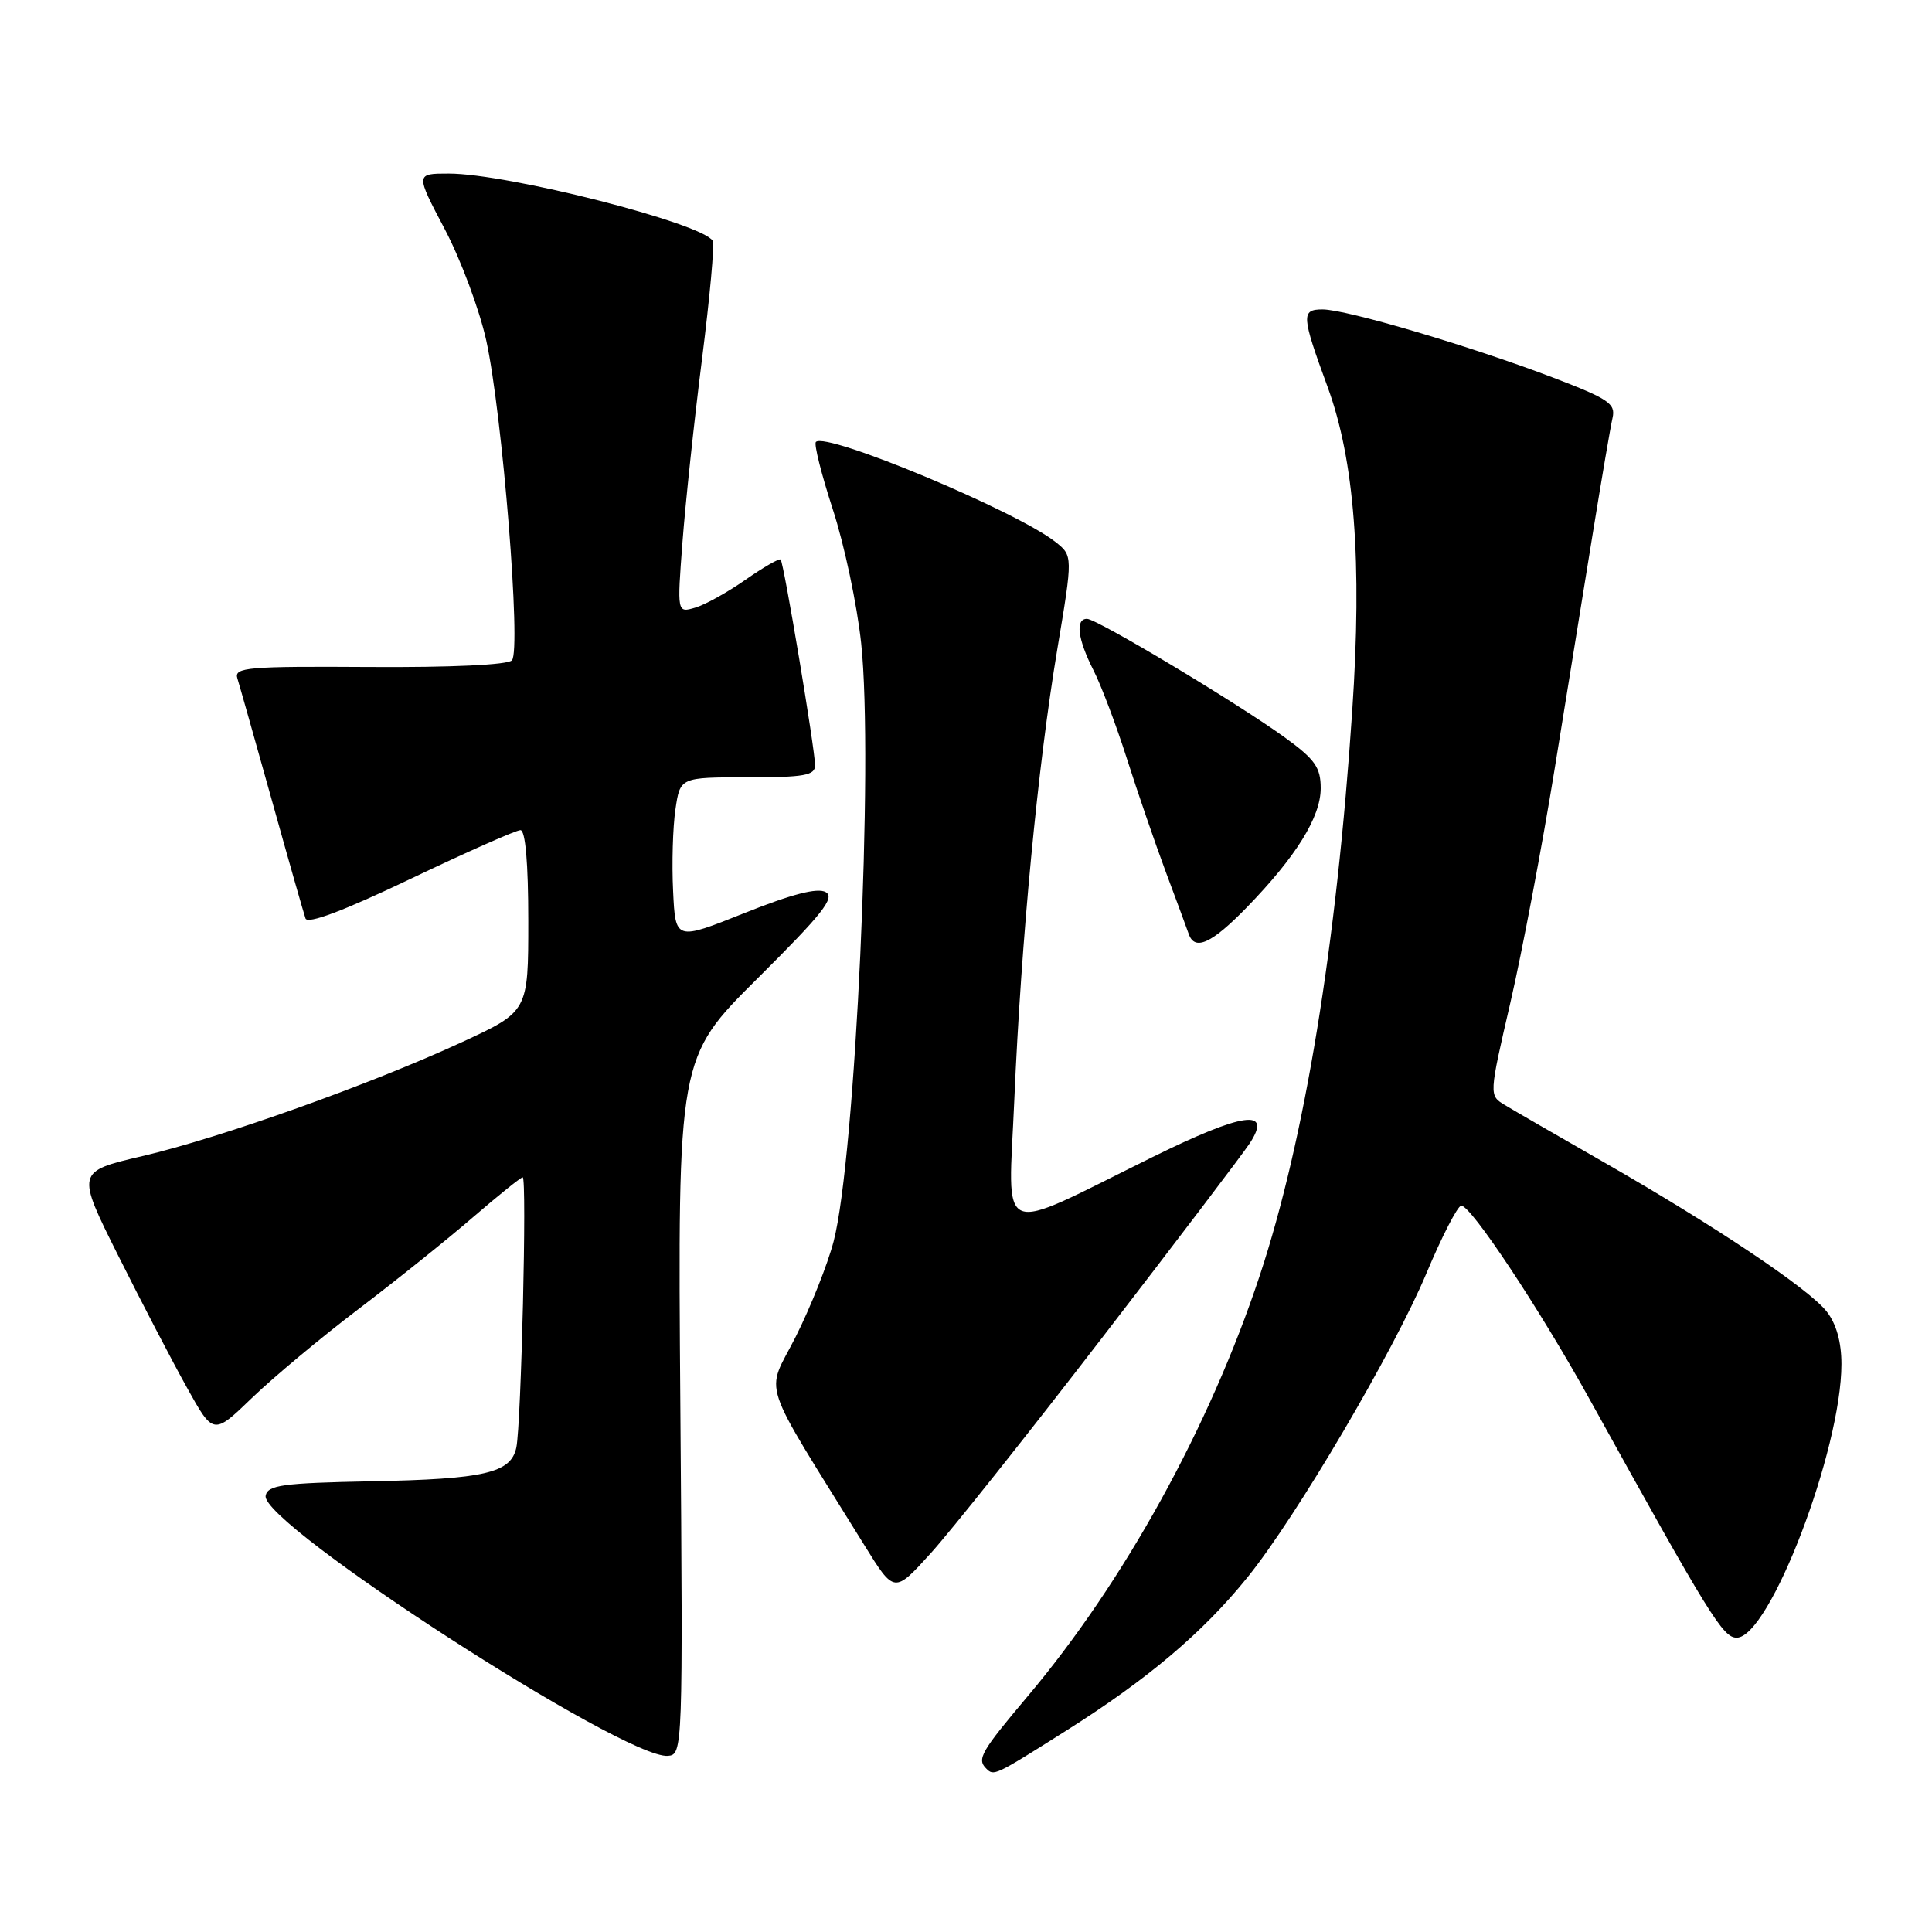 <?xml version="1.0" encoding="UTF-8" standalone="no"?>
<!DOCTYPE svg PUBLIC "-//W3C//DTD SVG 1.1//EN" "http://www.w3.org/Graphics/SVG/1.1/DTD/svg11.dtd" >
<svg xmlns="http://www.w3.org/2000/svg" xmlns:xlink="http://www.w3.org/1999/xlink" version="1.1" viewBox="0 0 256 256">
 <g >
 <path fill="currentColor"
d=" M 141.23 229.35 C 152.06 222.52 159.37 216.34 165.30 209.00 C 171.74 201.04 184.69 179.03 189.00 168.74 C 191.04 163.87 193.12 159.83 193.61 159.76 C 194.83 159.60 203.98 173.38 210.68 185.50 C 226.58 214.22 228.30 217.00 230.12 217.00 C 234.47 217.00 244.00 192.11 244.00 180.74 C 244.00 177.82 243.32 175.41 242.05 173.79 C 239.67 170.76 227.27 162.45 212.50 153.99 C 206.45 150.53 200.55 147.12 199.40 146.42 C 197.29 145.15 197.29 145.15 200.14 132.82 C 201.70 126.05 204.33 112.17 205.98 102.00 C 207.63 91.83 209.92 77.65 211.08 70.50 C 212.24 63.35 213.40 56.54 213.67 55.37 C 214.10 53.49 213.15 52.85 205.83 50.05 C 194.96 45.90 178.41 41.00 175.25 41.00 C 172.39 41.00 172.44 41.81 175.91 51.26 C 179.48 60.99 180.51 74.40 179.18 94.16 C 177.11 125.20 172.88 151.01 166.93 169.00 C 160.29 189.05 148.94 209.63 136.15 224.79 C 130.00 232.09 129.42 233.09 130.67 234.33 C 131.70 235.36 131.73 235.35 141.23 229.35 Z  M 90.15 186.33 C 89.80 140.16 89.80 140.16 100.39 129.63 C 108.99 121.09 110.69 118.93 109.41 118.21 C 108.32 117.60 104.94 118.47 98.66 120.98 C 89.50 124.64 89.50 124.64 89.19 118.07 C 89.01 114.46 89.15 109.59 89.50 107.25 C 90.12 103.00 90.12 103.00 99.06 103.00 C 106.59 103.00 108.00 102.75 108.00 101.40 C 108.00 99.34 103.87 74.61 103.44 74.14 C 103.27 73.95 101.18 75.15 98.81 76.80 C 96.44 78.46 93.43 80.14 92.11 80.52 C 89.72 81.22 89.72 81.22 90.43 71.86 C 90.82 66.71 91.98 55.78 93.02 47.58 C 94.06 39.37 94.70 32.32 94.44 31.91 C 92.98 29.55 67.27 23.00 59.46 23.00 C 55.05 23.00 55.05 23.00 58.93 30.36 C 61.06 34.40 63.53 41.04 64.43 45.11 C 66.57 54.86 69.09 86.17 67.83 87.50 C 67.26 88.10 59.76 88.45 48.92 88.38 C 32.79 88.28 31.00 88.43 31.45 89.88 C 31.73 90.77 33.78 98.03 36.01 106.00 C 38.23 113.97 40.25 121.04 40.48 121.70 C 40.76 122.49 45.51 120.70 54.41 116.45 C 61.84 112.90 68.39 110.00 68.96 110.00 C 69.62 110.00 70.00 114.38 70.00 122.01 C 70.00 134.02 70.00 134.02 61.25 138.07 C 49.09 143.69 29.28 150.76 18.86 153.19 C 10.10 155.24 10.10 155.24 15.66 166.37 C 18.72 172.49 22.81 180.35 24.75 183.83 C 28.27 190.17 28.27 190.17 33.38 185.24 C 36.20 182.52 42.55 177.22 47.50 173.46 C 52.45 169.70 59.27 164.23 62.65 161.31 C 66.04 158.39 69.01 156.00 69.26 156.00 C 69.84 156.00 69.06 188.67 68.42 191.79 C 67.71 195.18 64.25 195.99 49.17 196.28 C 37.44 196.51 35.47 196.78 35.20 198.19 C 34.49 201.90 82.74 233.11 88.50 232.66 C 90.47 232.50 90.50 231.91 90.15 186.33 Z  M 146.06 177.23 C 155.92 164.43 164.71 152.85 165.60 151.49 C 168.64 146.84 164.74 147.39 152.73 153.31 C 131.72 163.68 133.60 164.45 134.40 145.76 C 135.32 124.44 137.51 101.50 140.09 86.07 C 142.17 73.64 142.17 73.64 139.84 71.80 C 134.62 67.69 109.47 57.20 108.11 58.56 C 107.83 58.84 108.85 62.87 110.36 67.52 C 111.88 72.18 113.57 80.15 114.11 85.24 C 115.77 100.76 113.35 153.42 110.46 164.49 C 109.67 167.52 107.41 173.20 105.44 177.12 C 101.44 185.05 100.42 181.95 114.58 204.82 C 118.50 211.14 118.50 211.14 123.32 205.82 C 125.98 202.89 136.21 190.03 146.06 177.23 Z  M 165.19 120.25 C 171.74 113.51 175.00 108.26 175.00 104.45 C 175.00 101.69 174.25 100.62 170.25 97.72 C 163.99 93.18 145.35 82.00 144.03 82.00 C 142.46 82.00 142.79 84.67 144.88 88.79 C 145.92 90.83 147.91 96.10 149.31 100.50 C 150.71 104.90 153.03 111.65 154.46 115.50 C 155.90 119.35 157.27 123.06 157.51 123.75 C 158.30 126.05 160.54 125.03 165.19 120.25 Z "/>
</g>
</svg>
